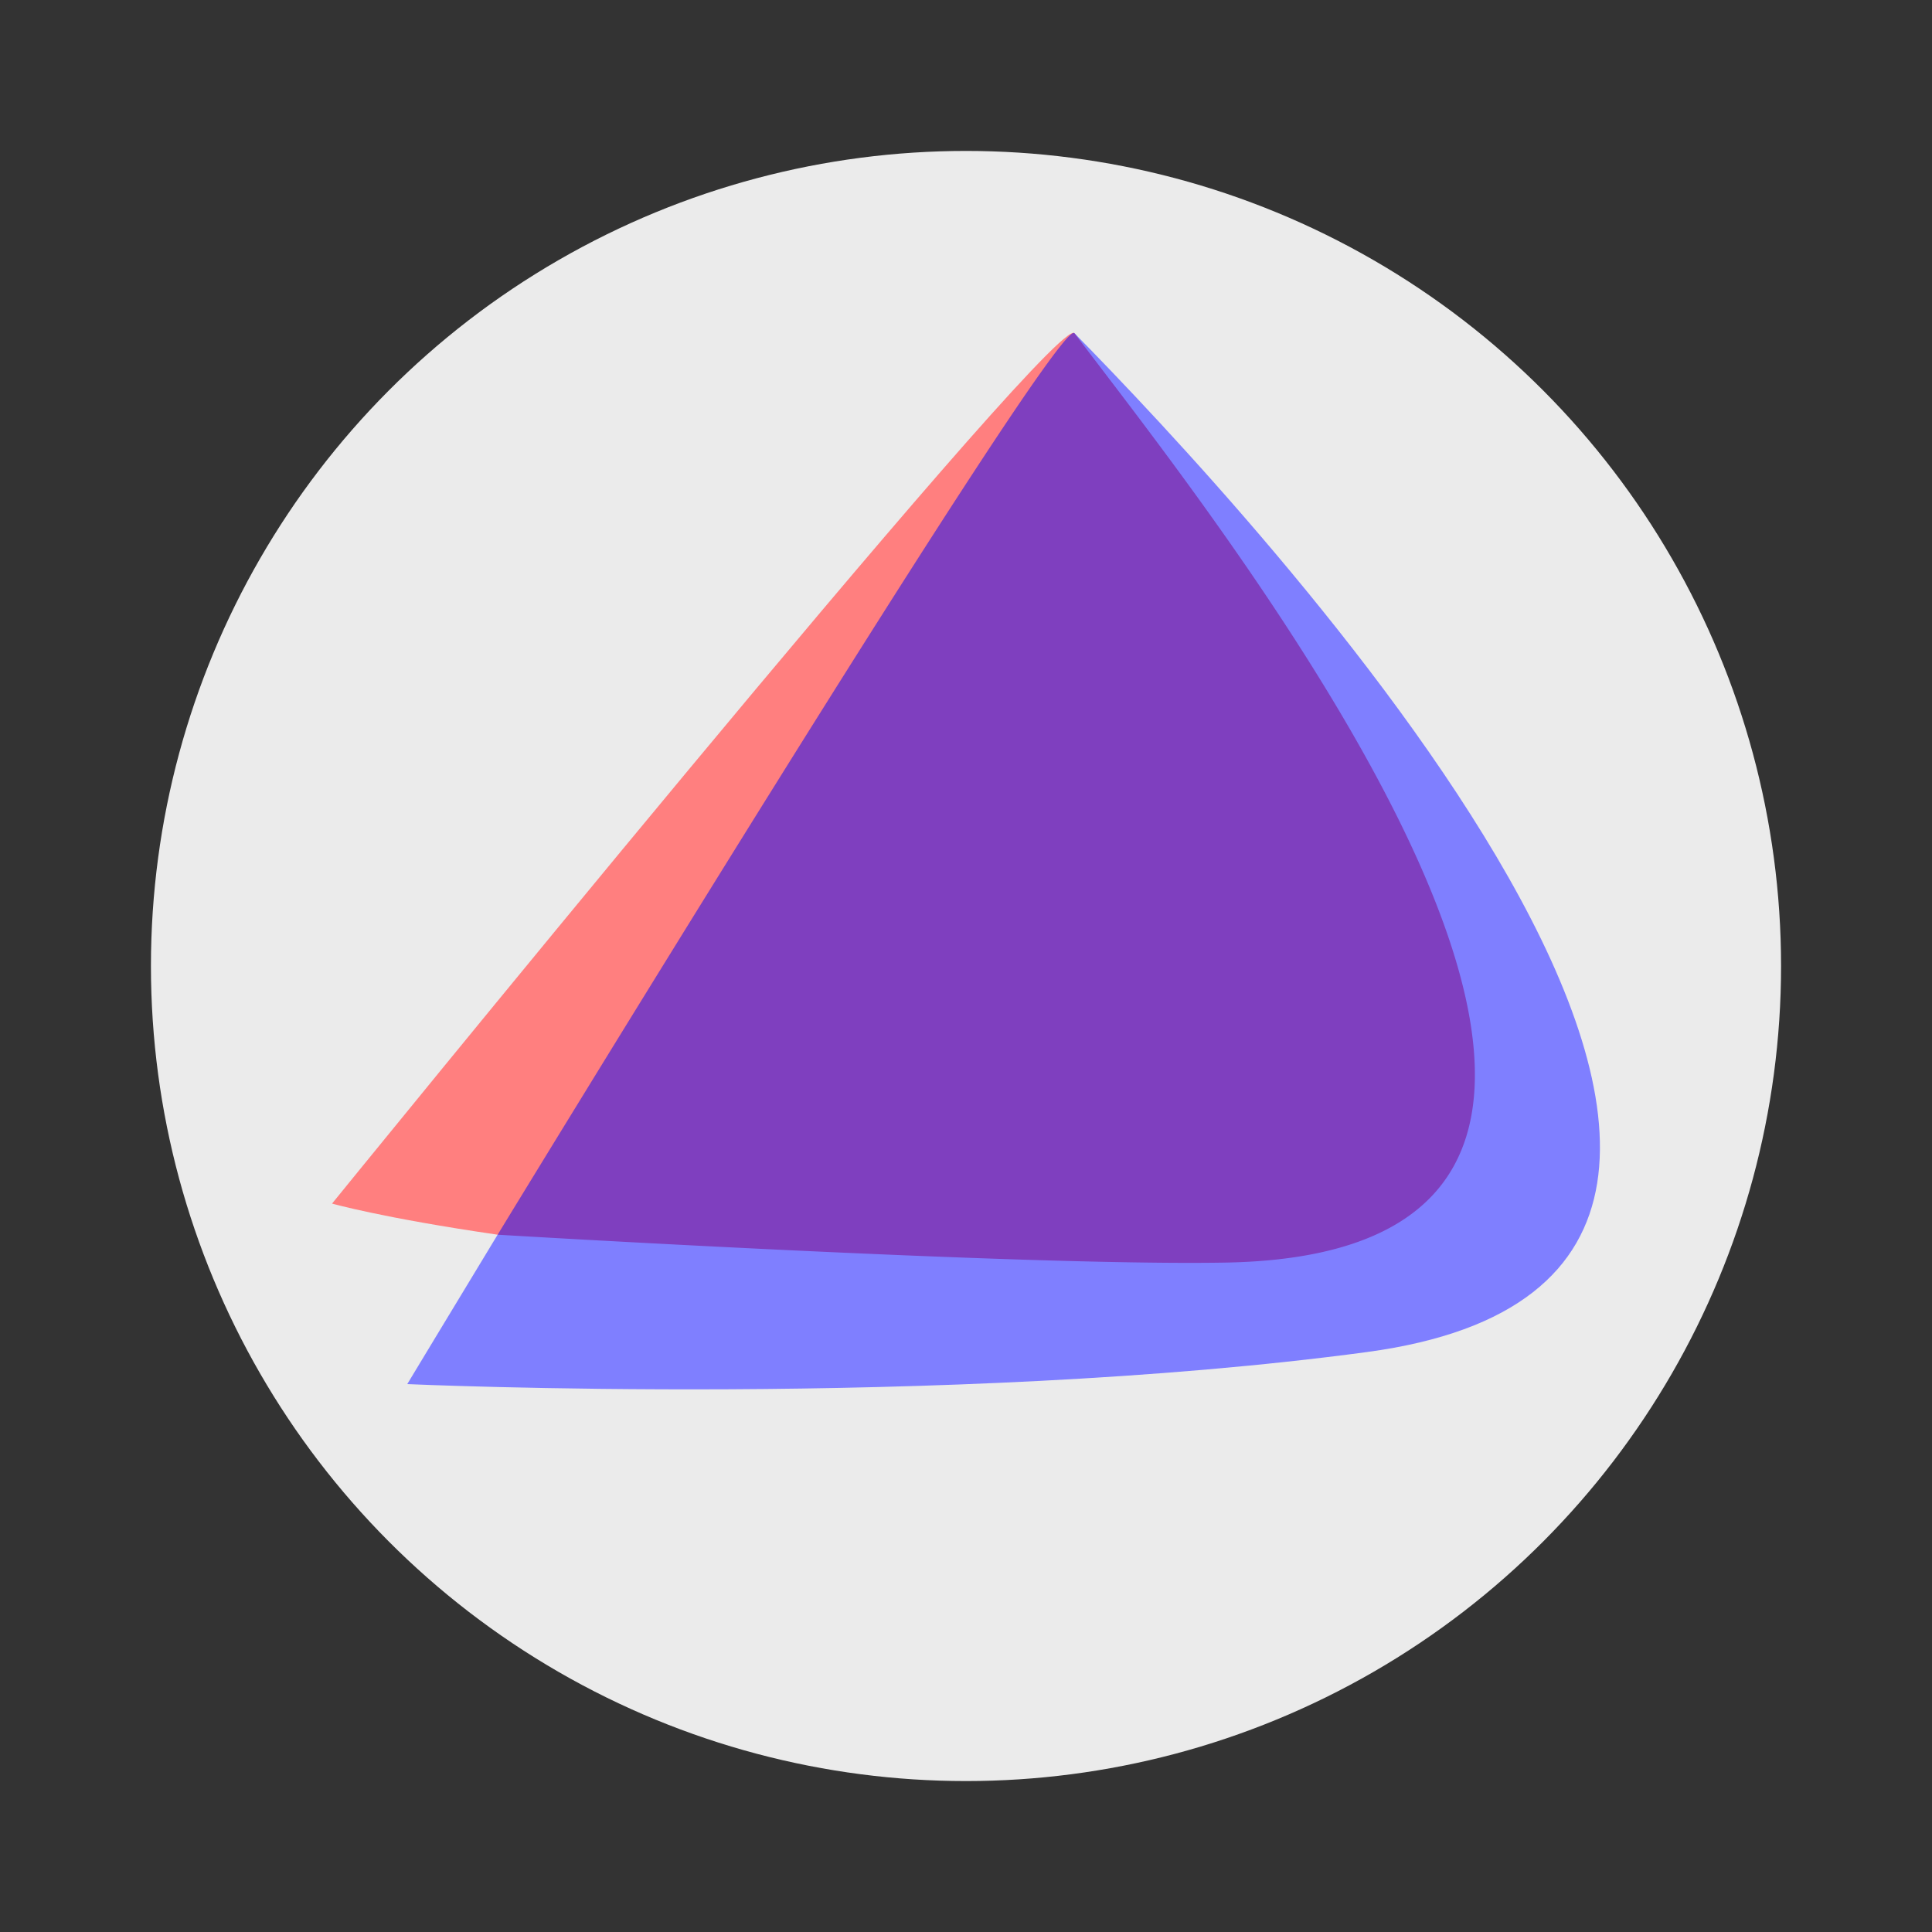 <svg xmlns="http://www.w3.org/2000/svg" width="64" height="64"><rect width="100%" height="100%" fill="#333333" stroke="none"/><circle cx="32" cy="32" r="27" fill="#ececec" fill-opacity=".992" style="paint-order:stroke fill markers"/><path fill="#7f7fff" d="M35.594 11.04c-.044-.015-19.109 29.86-19.109 29.86-1.664 2.745-2.994 4.95-2.994 4.95s17.885.81 31.792-1.062c19.79-2.662-4.068-28.034-9.69-33.75z"/><path fill="#ff7f7f" d="M35.55 11.026C34.279 11.201 11 39.87 11 39.87s1.673.477 5.485 1.031c1.238-.966 18.582-30.324 19.109-29.862q-.014-.017-.044-.013"/><path fill="#7f3fbf" d="M35.573 11.029c-.8-.13-19.088 29.872-19.088 29.872s17.283 1.04 24.09.924c19.275-.326-.534-24.884-4.981-30.786a.04.04 0 0 0-.021-.01"/></svg>